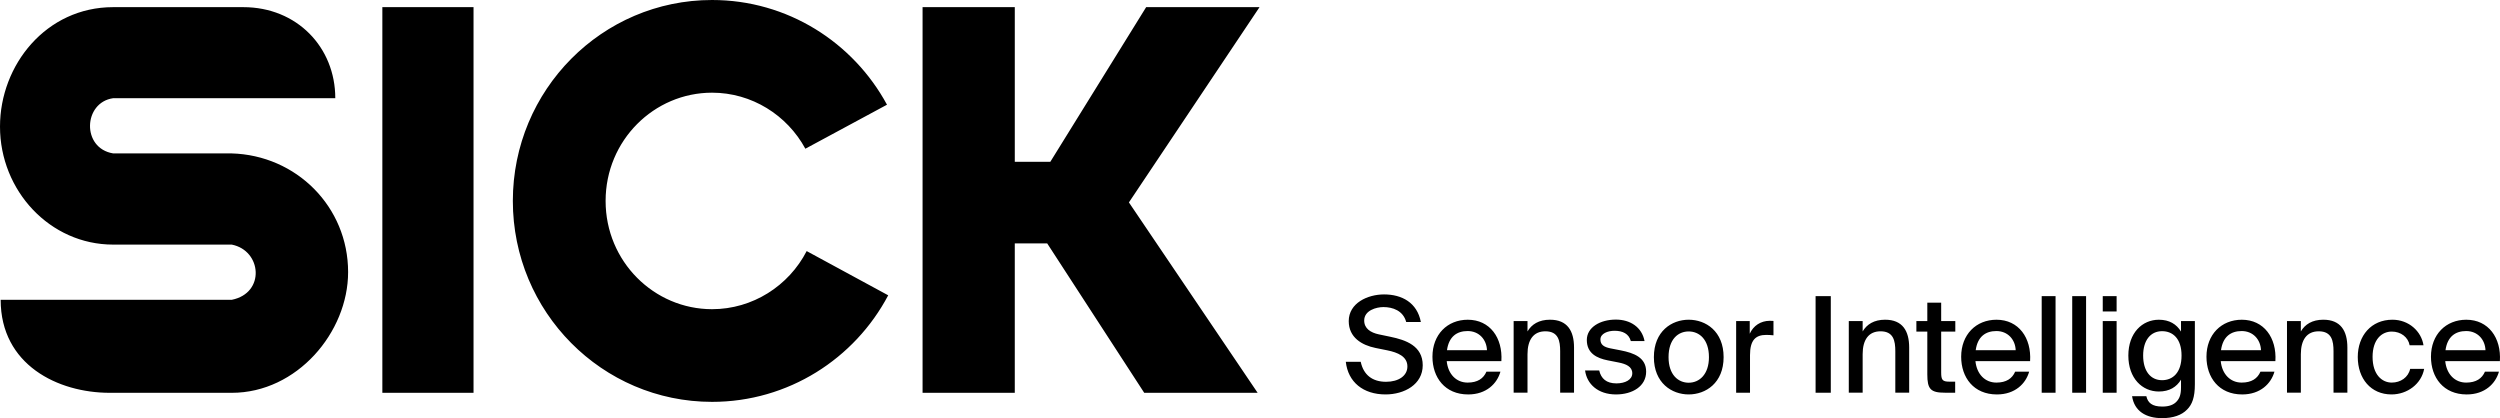 <svg width="562" height="94" viewBox="0 0 562 94" fill="none" xmlns="http://www.w3.org/2000/svg"><g id="variant=claim-right-bottom, color=black, theme=sick2025" clip-path="url(#clip0_39776_362175)"><path id="sick-logo" d="M0.148 67.397H52.097C59.697 65.883 58.85 56.312 52.097 54.986H25.43C11.234 54.986 0 42.88 0 28.46C0 14.59 10.382 1.608 25.43 1.608H54.693C66.757 1.608 75.373 10.632 75.373 22.075H25.432C18.716 23.034 18.291 33.316 25.431 34.485H52.026C66.621 34.875 78.255 46.478 78.255 61.169C78.255 74.706 66.757 88.305 52.097 88.305H24.672C13.002 88.305 0.148 82.01 0.148 67.397ZM85.953 1.605V88.305H106.45V1.605H85.953ZM199.668 66.385L181.34 56.443C177.312 64.264 169.189 69.505 160.071 69.505C147.042 69.505 136.14 58.799 136.14 45.17C136.14 31.54 147.041 20.835 160.071 20.835C169.005 20.835 176.94 25.873 181.045 33.431L199.396 23.538C191.795 9.512 177.034 0 160.071 0C135.335 0 115.286 20.221 115.286 45.168C115.286 70.115 135.335 90.339 160.071 90.339C177.202 90.339 192.135 80.641 199.668 66.385ZM207.394 1.605V88.305H228.123V54.713H235.409L257.223 88.305H282.718L253.78 45.502L283.144 1.605H257.657L236.109 36.377H228.125V1.605H207.395H207.394ZM303.194 72.203C303.194 68.101 307.479 66.185 311.136 66.185C315.122 66.185 318.57 68.011 319.408 72.383H316.113C315.423 69.809 313.055 69.03 310.987 69.03C309.399 69.03 306.672 69.778 306.672 72.054C306.672 73.85 308.111 74.778 309.969 75.167L312.546 75.706C316.023 76.424 319.829 77.742 319.829 82.113C319.829 86.424 315.695 88.669 311.467 88.669C306.432 88.669 303.045 85.885 302.536 81.334H305.892C306.522 84.299 308.53 85.826 311.587 85.826C314.405 85.826 316.383 84.48 316.383 82.383C316.383 80.138 314.225 79.24 311.888 78.76L309.22 78.221C306.134 77.593 303.197 75.856 303.197 72.204L303.194 72.203ZM337.299 83.551C336.55 86.215 334.152 88.671 330.046 88.671C324.831 88.671 322.014 84.868 322.014 80.198C322.014 75.197 325.371 71.875 329.957 71.875C334.932 71.875 337.84 75.946 337.509 81.186H325.222C325.521 84.15 327.41 86.007 329.926 86.007C332.174 86.007 333.493 85.078 334.152 83.552L337.299 83.551ZM334.272 78.73C334.182 76.334 332.503 74.419 329.926 74.419C327.498 74.419 325.701 75.676 325.281 78.73H334.272ZM348.447 71.873C352.343 71.873 353.842 74.388 353.842 78.13V88.279H350.725V78.968C350.725 76.633 350.336 74.477 347.399 74.477C344.702 74.477 343.383 76.422 343.383 79.625V88.278H340.266V72.171H343.383V74.505C344.311 72.919 345.93 71.87 348.447 71.87V71.873ZM362.951 74.358C361.422 74.358 359.774 74.987 359.774 76.304C359.774 77.502 360.553 78.01 362.021 78.311L364.329 78.76C367.387 79.358 370.053 80.407 370.053 83.551C370.053 86.814 366.996 88.671 363.279 88.671C359.203 88.671 356.717 86.306 356.326 83.282H359.503C359.923 85.108 361.122 86.186 363.37 86.186C365.378 86.186 366.937 85.348 366.937 83.91C366.937 82.414 365.528 81.814 363.849 81.485L361.421 81.007C358.993 80.527 356.717 79.449 356.717 76.425C356.717 73.581 359.713 71.844 363.249 71.844C366.486 71.844 369.093 73.55 369.693 76.665H366.607C366.157 75.018 364.779 74.359 362.95 74.359L362.951 74.358ZM379.615 88.669C375.809 88.669 371.793 86.095 371.793 80.286C371.793 74.448 375.809 71.873 379.615 71.873C383.452 71.873 387.467 74.448 387.467 80.286C387.467 86.095 383.451 88.669 379.615 88.669ZM384.171 80.287C384.171 76.275 381.983 74.508 379.615 74.508C377.277 74.508 375.09 76.215 375.09 80.287C375.09 84.269 377.278 86.035 379.615 86.035C381.983 86.035 384.171 84.209 384.171 80.287ZM397.058 75.287C394.66 75.287 393.402 76.454 393.402 79.838V88.281H390.285V72.174H393.342V75.018C394.181 73.192 395.799 72.145 397.808 72.114C398.079 72.114 398.407 72.114 398.677 72.145V75.378C398.108 75.319 397.568 75.288 397.059 75.288L397.058 75.287ZM408.145 88.281V66.574H411.563V88.281H408.145ZM423.789 71.873C427.685 71.873 429.183 74.388 429.183 78.13V88.279H426.066V78.968C426.066 76.633 425.677 74.477 422.74 74.477C420.043 74.477 418.724 76.422 418.724 79.625V88.278H415.608V72.171H418.724V74.505C419.653 72.919 421.271 71.87 423.789 71.87V71.873ZM436.376 68.042V72.174H439.553V74.539H436.376V83.73C436.376 85.377 436.646 85.796 438.204 85.796H439.523V88.281H437.245C433.978 88.281 433.26 87.472 433.26 84.149V74.539H430.802V72.174H433.26V68.042H436.376ZM456.155 83.551C455.406 86.215 453.008 88.671 448.903 88.671C443.688 88.671 440.871 84.868 440.871 80.198C440.871 75.197 444.227 71.875 448.813 71.875C453.788 71.875 456.696 75.946 456.365 81.186H444.078C444.378 84.15 446.266 86.007 448.783 86.007C451.03 86.007 452.349 85.078 453.008 83.552L456.155 83.551ZM453.128 78.73C453.039 76.334 451.36 74.419 448.783 74.419C446.355 74.419 444.557 75.676 444.138 78.73H453.128ZM458.972 88.281V66.574H462.089V88.281H458.972ZM465.835 88.281V66.574H468.951V88.281H465.835ZM475.815 70.018H472.698V66.576H475.815V70.018ZM475.815 88.281H472.698V72.174H475.815V88.281ZM493.406 72.174V86.395C493.406 89.358 492.777 90.946 491.667 92.054C490.438 93.341 488.49 94 486.033 94C482.437 94 479.799 92.444 479.29 89.061H482.497C482.827 90.528 483.755 91.397 486.094 91.397C487.623 91.397 488.671 90.978 489.332 90.229C489.961 89.54 490.291 88.702 490.291 87.055V85.349C489.302 86.996 487.683 88.013 485.316 88.013C481.57 88.013 478.452 85.049 478.452 79.929C478.452 74.839 481.569 71.875 485.316 71.875C487.683 71.875 489.302 72.893 490.291 74.539V72.174H493.407H493.406ZM481.779 79.927C481.779 83.431 483.456 85.466 486.035 85.466C488.432 85.466 490.411 83.79 490.411 79.927C490.411 76.095 488.432 74.449 486.035 74.449C483.458 74.449 481.779 76.485 481.779 79.927ZM511.298 83.551C510.549 86.215 508.151 88.671 504.045 88.671C498.83 88.671 496.013 84.868 496.013 80.198C496.013 75.197 499.37 71.875 503.956 71.875C508.93 71.875 511.839 75.946 511.507 81.186H499.221C499.52 84.15 501.409 86.007 503.925 86.007C506.173 86.007 507.491 85.078 508.151 83.552L511.298 83.551ZM508.271 78.73C508.181 76.334 506.502 74.419 503.925 74.419C501.497 74.419 499.699 75.676 499.28 78.73H508.271ZM522.296 71.873C526.192 71.873 527.69 74.388 527.69 78.13V88.279H524.574V78.968C524.574 76.633 524.185 74.477 521.247 74.477C518.55 74.477 517.231 76.422 517.231 79.625V88.278H514.115V72.171H517.231V74.505C518.16 72.919 519.778 71.87 522.296 71.87V71.873ZM541.686 77.622C541.356 75.796 539.708 74.537 537.67 74.537C535.421 74.537 533.355 76.304 533.355 80.226C533.355 84.208 535.453 86.005 537.67 86.005C539.648 86.005 541.385 84.838 541.805 82.921H544.952C544.323 86.304 541.176 88.669 537.609 88.669C532.964 88.669 530.027 85.106 530.027 80.257C530.027 75.466 533.054 71.873 537.819 71.873C541.505 71.873 544.323 74.478 544.803 77.622H541.686ZM561.765 83.551C561.016 86.215 558.618 88.671 554.512 88.671C549.297 88.671 546.48 84.868 546.48 80.198C546.48 75.197 549.837 71.875 554.423 71.875C559.397 71.875 562.306 75.946 561.974 81.186H549.688C549.987 84.15 551.876 86.007 554.392 86.007C556.64 86.007 557.958 85.078 558.618 83.552L561.765 83.551ZM558.738 78.73C558.648 76.334 556.969 74.419 554.392 74.419C551.964 74.419 550.167 75.676 549.747 78.73H558.738Z" fill="black"/></g><defs><clipPath id="clip0_39776_362175"><rect width="562" height="94" fill="white"/></clipPath></defs></svg>